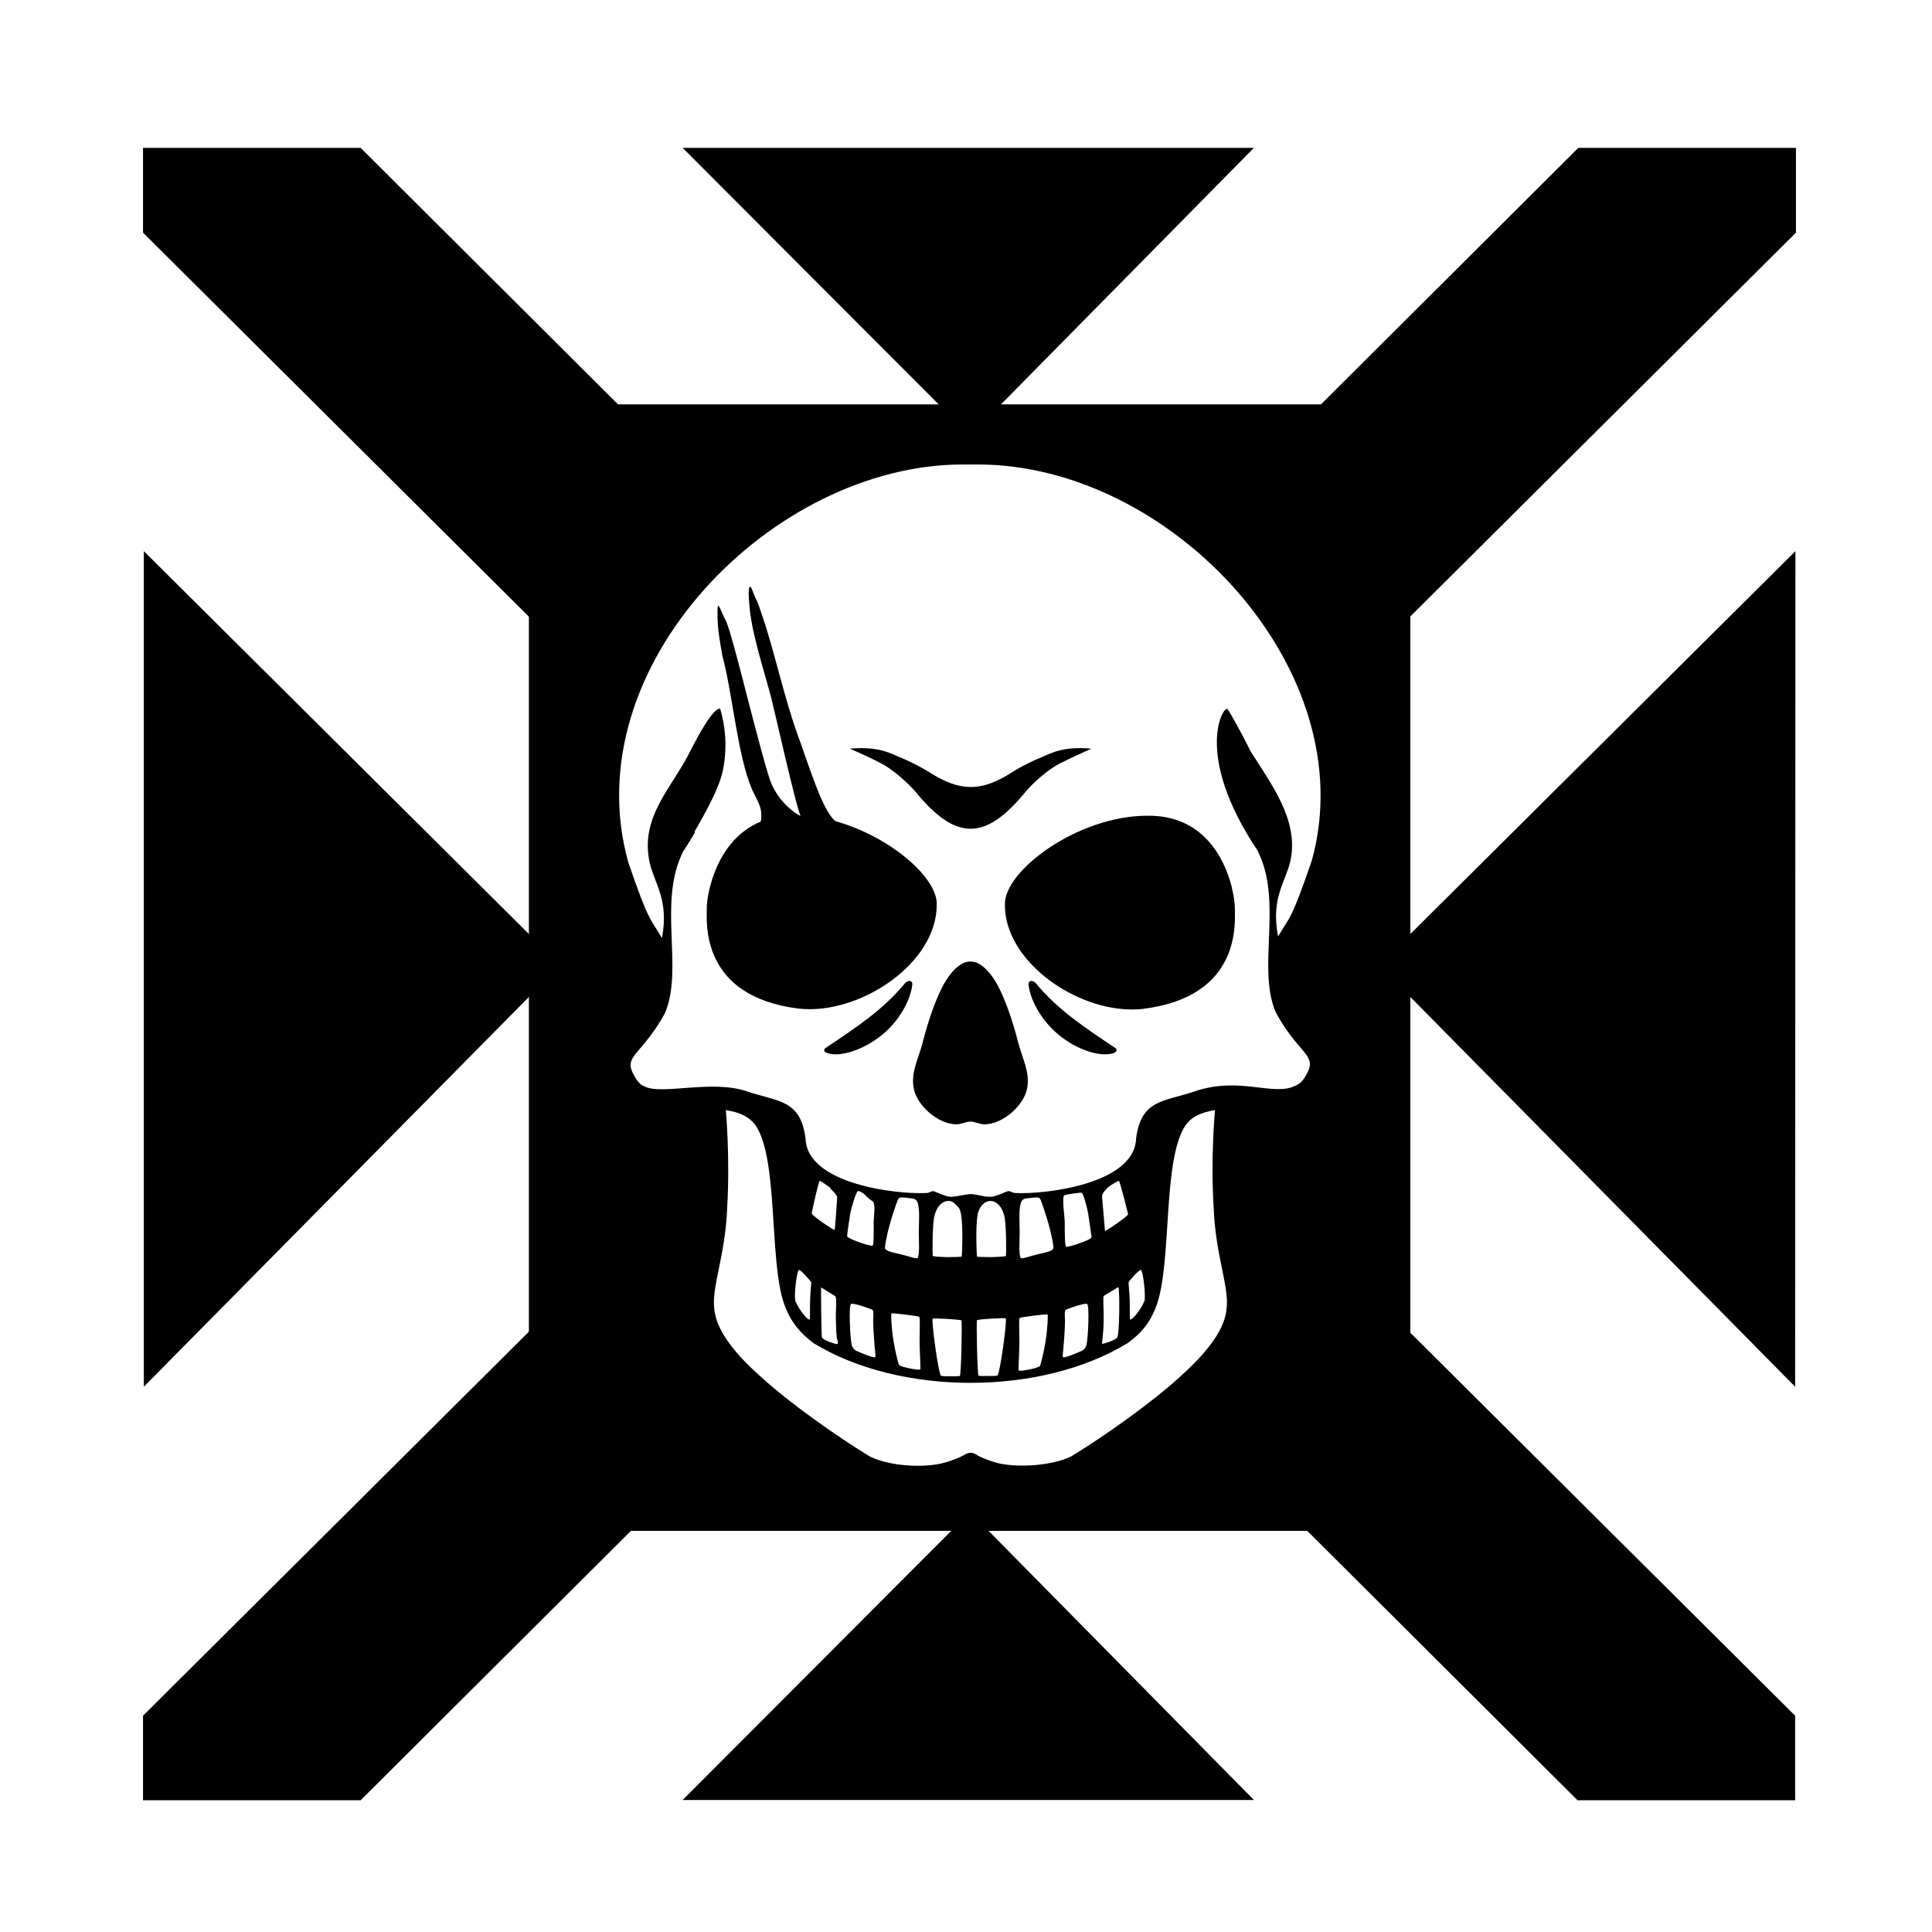 <?xml version="1.0" encoding="utf-8"?>
<!-- Generator: Adobe Illustrator 28.0.0, SVG Export Plug-In . SVG Version: 6.00 Build 0)  -->
<svg version="1.1" id="Layer_1" xmlns:xodm="http://www.corel.com/coreldraw/odm/2003"
	 xmlns="http://www.w3.org/2000/svg" xmlns:xlink="http://www.w3.org/1999/xlink" x="0px" y="0px" viewBox="0 0 720 720"
	 style="enable-background:new 0 0 720 720;" xml:space="preserve">
<style type="text/css">
	.st0{fill:none;}
	.st1{fill-rule:evenodd;clip-rule:evenodd;}
</style>
<path class="st0" d="M231.6,281.6c-1.9,12.7-1.5,25.7,1.6,38.7c7.8,22.9,8.8,21.3,13.1,28.7c0.5-5.3-1-9.5-1.5-13.3
	c-0.4-3.5-0.3-6.4-0.5-6.9c-0.8-2.2-3.2-4.1-3.9-6.4c-0.8-2.5-0.6-5.3,0.1-8.4c0.2-4.9,0.5-10.7-0.9-17.5
	C237.6,286.9,235.6,285.5,231.6,281.6L231.6,281.6z"/>
<g>
	<path class="st1" d="M370.1,364.4c-5.6-8.1-11.3-8.1-16.9,0c-4,5.8-7.4,16.4-9.4,24.3c-1.5,5.8-4.4,10.8-3.3,16.8
		c1.2,6.6,9.2,13.5,15.9,13.5c1.8,0,3.5-1,5.2-1c1.8,0,3.5,1,5.3,1c6.7,0,14.7-6.9,15.9-13.5c1.1-6-1.8-11-3.3-16.8
		C377.5,380.8,374.1,370.2,370.1,364.4z"/>
	<path class="st1" d="M337.2,366.5c-8.1,9.8-17.8,16.2-29.6,24.1c-1,0.9-0.2,1.5,0.8,1.9c5.4,1.7,15.2-1.9,22.1-8.4
		c5.2-4.9,8.8-11.5,9.5-17.2C340,365,338.1,365.4,337.2,366.5z"/>
	<path class="st1" d="M349.1,337.1c0.3-10-17.3-25.3-37.8-31.1c-4.8-3.9-9.7-20.3-13.8-31.5c-5.4-14.8-9-32.4-13.6-45.5
		c-0.5-1.5-1.2-4-2.5-6.5c-0.8-1.6-1.5-4.4-2-3.8c-0.7,0.9-0.3,5.1,0,8.2c1.1,10.4,5.3,22.8,8,33.1c1.7,6.7,9,39.5,10.9,44h-0.2
		c-5-2.8-9.4-8.1-11.2-13.5c-2.2-6.7-5.6-20-6.3-22.6c-0.9-3.1-7.2-28.8-9.6-35.4c-0.2-0.5-0.4-0.9-0.5-1.2
		c-1.8-3.3-3.1-8.1-3.1-3.9s-0.1,6.5,1.8,16.9c3.9,14.6,5.6,37.2,11.1,50c1.2,2.7,2.6,4.7,3.2,7.3c0.4,2,0.2,3.9,0,4.6
		c-17.1,7-20.2,28.2-20.1,32.3c0,5.3-2.5,32.9,34.4,37.4C320.3,378.3,349.2,359.1,349.1,337.1z"/>
	<path class="st1" d="M341.3,295.2c14.9,18.2,25.9,18.2,40.8,0c2.7-3.3,8.5-8.5,12.9-10.7c3.8-1.9,7.8-3.7,11.7-5.5
		c-10.4-0.9-14.6,1.5-18.5,3.2c-2.5,0.9-7.5,3.3-11.2,5.7c-11.3,7.2-19.1,7.2-30.5,0c-3.8-2.4-8.8-4.8-11.2-5.7
		c-3.9-1.7-8.2-4.1-18.6-3.2c3.9,1.7,7.9,3.5,11.7,5.5C332.7,286.7,338.6,292,341.3,295.2z"/>
	<path class="st1" d="M427.5,304c-25.9,0-53.4,20.6-53,33.1c0,2.1,0.2,4.1,0.7,6.2c4.6,19.3,30.2,34.9,50.6,32.7
		c36.9-4.5,34.4-32.1,34.4-37.4c0-1.2-0.2-4.1-1.1-7.6c0-0.2-0.1-0.4-0.1-0.6C456.3,319.9,448.4,303.7,427.5,304z"/>
	<path class="st1" d="M197.1,150.7v419.8h328.5V150.7H197.1z M457.1,487.8c-0.8,9.2-9.8,18.5-17.8,25.7c-10.4,9.4-27.1,21.3-40,29.2
		c-6.6,3.3-18.7,4.4-26.8,2.7c-1.8-0.4-5.3-1.5-8-2.9c-2.2-1.5-3.4-1.4-5.5-0.1c-2.7,1.4-6.3,2.6-8.2,3c-8.1,1.8-20.2,0.7-26.8-2.7
		c-12.9-7.9-29.6-19.8-40-29.2c-8-7.1-17-16.5-17.8-25.7c-1.1-8.2,4.1-19.6,4.8-37.7c1.1-19-0.5-36.4-0.5-36.4
		c5.6,0.9,8.8,2.6,11.1,5.7c8.5,12.6,5,49.8,10.5,66.2c2.5,7.2,6.2,11.2,11,14.9c32.3,19.8,84.9,19.8,117.2,0
		c4.9-3.6,8.6-7.6,11-14.9c5.4-16.4,2-53.7,10.5-66.2c2.2-3.1,5.4-4.8,11-5.7c0,0-1.7,17.4-0.5,36.4
		C453,468.2,458.2,479.6,457.1,487.8z M297.7,473.3c0.7-0.2,4.4,4.1,4.6,4.5c0.1,0.3-0.3,3.4-0.4,6.7c-0.1,3.5,0,7.1-0.1,7.2
		c-1.1,0.6-5.3-5.7-5.5-7.3C296,480.6,297.1,473.5,297.7,473.3z M311.5,491.6c0.1,2.6,0.1,6.9,0.6,7.9c0.3,0.5,0.2,1.3-0.1,1.4
		c-0.2,0.2-5.5-1.5-5.7-2.5c-0.2-1-0.4-18.6-0.3-18.6c0-0.1,4.3,2.7,5.2,3.2C312,483.4,311.4,488.3,311.5,491.6z M311.1,458.3
		c0,0.6-8.7-5.4-8.6-6.1c0-0.2,2.5-12,3-12.1c0.3-0.1,2.4,1.5,3,1.9c0.7,0.3,1.1,1,1.4,1.4c0.6,0.6,2.1,2.1,2.1,2.7
		C312,446.8,311.2,457.6,311.1,458.3z M326.2,504.4c0.1,0.6,0.1,1.2-0.1,1.4c-0.5,0.4-5.2-1.6-7-2.4c-0.8-0.4-1.4-1.1-1.7-2.2
		c-0.6-2.5-1.2-15-0.2-15.3c1.1-0.3,7,1.7,8,2.3c0.5,0.3,0.2,3.5,0.2,4.3C325.5,496.6,325.8,500.3,326.2,504.4z M325.2,464.2
		c-0.7,0.4-9.5-2.6-9.5-3.5c0-0.8,0.7-5.6,1.2-8.7c0.3-1.7,2.1-7.8,2.8-8.1c0.4-0.2,1.9,0.6,2.7,1.4c0.8,0.9,1.8,1.8,2.7,2.3
		c1.4,1.1,0.5,5.6,0.5,7.7C325.6,458.6,325.7,463.9,325.2,464.2z M343,510.2c0,0.5-2.3,0.1-4.3-0.3c-1.9-0.4-3.5-0.9-3.7-1.3
		c-0.2-0.4-1.3-4.5-2-8.8c-0.8-4.9-1-10-0.8-10.3c0.3-0.3,9.3,0.9,10.3,1.2c0.5,0.1,0.2,4.8,0.2,9.6
		C342.8,505,343.1,509.4,343,510.2z M342,468.8c-0.3,0.5-3.6-0.7-6.1-1.3c-2.6-0.7-6.2-1.1-6.1-2.6c0.7-6.8,4.6-17.5,5-18.2
		c0.4-0.7,2.6-0.4,4-0.2c1.2,0.1,2.3,0.2,2.8,1c1.4,2,0.8,8.2,0.8,11.7C342.4,462.1,342.8,467.7,342,468.8z M347.6,491.4
		c0.5-0.2,10.4,0.3,10.7,0.7c0.3,0.4-0.1,20.6-0.6,20.7s-1.9,0.1-3.4,0.1s-3.1,0-3.6-0.2C349.7,512.1,347,491.8,347.6,491.4z
		 M348.3,452.9c0.8-3.1,2.5-4.9,4.5-5.3c1.9-0.3,2.7,0.5,4.6,2.6c0.3,0.4,0.6,1.4,0.8,2.6c0.8,5.1,0.3,15.3,0.2,15.5
		c-0.1,0.1-2.9,0.2-5.6,0.2c-2.6-0.1-5.1-0.2-5.2-0.5C347.5,467.6,347.4,455.9,348.3,452.9z M369.7,468.5c-2.8,0-5.6-0.1-5.6-0.2
		c-0.1-0.2-0.6-10.4,0.2-15.5c0.4-2.7,2.5-5.6,5.4-5.2c2,0.4,3.7,2.2,4.5,5.3c0.9,3,0.8,14.7,0.7,15.1
		C374.8,468.3,372.3,468.4,369.7,468.5z M371.7,512.6c-0.5,0.2-2.1,0.2-3.6,0.2s-2.9,0-3.4-0.1c-0.5-0.1-0.9-20.3-0.6-20.7
		c0.3-0.4,10.2-0.9,10.7-0.7C375.4,491.7,372.7,512,371.7,512.6z M380.1,491.1c1-0.3,10-1.5,10.3-1.2c0.2,0.3,0,5.4-0.8,10.3
		c-0.7,4.3-1.8,8.4-2,8.8c-0.2,0.4-1.8,0.9-3.7,1.3c-2,0.4-4.3,0.8-4.3,0.3c-0.1-0.8,0.2-5.2,0.3-9.9
		C379.9,495.9,379.6,491.2,380.1,491.1z M380.8,447.5c0.5-0.8,1.6-0.9,2.8-1c1.4-0.2,3.6-0.5,4,0.2c0.4,0.7,4.3,11.4,5,18.2
		c0.1,1.5-3.5,1.9-6.1,2.6c-2.5,0.6-5.8,1.8-6.1,1.3c-0.8-1.1-0.4-6.7-0.4-9.6C380,455.7,379.5,449.5,380.8,447.5z M396.9,492.5
		c0-0.8-0.3-4,0.2-4.3c1-0.6,6.9-2.6,8-2.3c1,0.4,0.4,12.9-0.2,15.3c-0.3,1.1-0.9,1.8-1.7,2.2c-1.8,0.8-6.5,2.8-7,2.4
		c-0.2-0.2-0.2-0.8-0.1-1.4C396.5,500.3,396.8,496.6,396.9,492.5z M396.7,445.4c0.2-0.1,1.7-0.4,3.2-0.6s3.1-0.4,3.2-0.3
		c0.7,0.3,2.1,5.9,2.4,7.6c0.5,3.1,1.2,8.2,1.3,9c0,0.9-8.8,3.9-9.5,3.5c-0.5-0.3-0.5-5.8-0.5-9.1
		C396.8,453.4,395.6,445.9,396.7,445.4z M411.4,482.9c0.9-0.5,5.2-3.2,5.3-3.2c0.7,0,0.5,17.6-0.3,18.6c-0.2,1-5.5,2.7-5.7,2.5
		c-0.1,0,0.6-4.4,0.6-8.8C411.4,487.7,410.9,483.2,411.4,482.9z M410.7,445.8c0-1.2,1.9-3.1,2.6-3.6c0.6-0.5,3.3-2.2,3.7-2.1
		c0.4,0.2,3.4,12.2,3.4,12.4c0.1,0.7-8.6,6.6-8.6,6.2C411.8,458,410.7,446.5,410.7,445.8z M420.6,477.8c0.2-0.4,3.8-4.7,4.6-4.5
		c0.6,0.2,1.7,7.3,1.4,11.1c-0.2,1.6-4.4,7.9-5.5,7.3c-0.1-0.1,0-3.7-0.1-7.2C420.9,481.2,420.5,478.1,420.6,477.8z M488.9,320.6
		c-7.8,22.9-8.3,21-12.6,28.4c-2.8-14.5,2.9-20.4,4.6-28.2c3.3-15.1-7.3-28.8-14.9-40.9c-4.4-9-8.3-15.4-8.5-15.6
		c-1.1-2.1-13.3,16.1,11.1,52.6c9.7,19-0.3,43.5,6.8,60.3c7.9,14.5,14.4,15.7,12.4,21.3c-0.5,1.4-2.1,4.2-3.3,5.1
		c-0.4,0.3-0.9,0.6-1.3,0.8c-8.4,4.6-20.8-3.5-37.9,2.3c-11.4,3.9-20,2.9-21.9,17.5c-0.5,17.2-34.3,21-45.1,20.4
		c-0.8,0-1.7-0.7-2.4-0.7c-0.7-0.1-4.7,2.1-6.6,2.1c-2.8,0.1-4.9-0.9-7.5-1c-2.3,0.1-5.3,1-7.5,1c-2,0-5.9-2.1-6.6-2.1
		c-0.6,0-1.5,0.7-2.4,0.7c-10.8,0.6-44.7-3.2-45.1-20.4c-1.9-14.6-10.5-13.6-21.9-17.5c-13.2-4.5-31.8,1.6-38.3-1.9
		c-0.5-0.2-0.9-0.5-1.3-0.8c-1.2-0.9-2.8-3.7-3.3-5.1c-2.1-5.6,4.4-6.8,12.4-21.3c7.1-16.8-2.8-41.2,6.8-60.3c1.6-2.4,3-4.7,4.3-6.9
		v-0.6c4.5-7.8,9.4-16.6,10.6-23.2c1.6-8.4,0.8-15.9-1.1-22.5c-2.6-0.4-8.3,10.2-11.2,15.9c-6.6,13.4-18.8,24.3-15.1,41.4
		c1.7,7.8,7.3,13.7,4.6,28.2c-4.3-7.4-4.8-5.5-12.6-28.4c-20.2-72.9,54-148.2,124.8-148.1c1.9,0,3.3,0,5.4,0
		C436.6,173,508.4,250,488.9,320.6z"/>
	<path class="st1" d="M386.1,366.5c-0.9-1.1-2.8-1.5-2.8,0.4c0.7,5.7,4.3,12.3,9.5,17.2c6.8,6.5,16.6,10.1,22.1,8.4
		c1-0.4,1.8-1,0.8-1.9C403.9,382.7,394.2,376.3,386.1,366.5z"/>
</g>
<polygon class="st1" points="467.3,55.1 361.5,162.4 254.4,55.1 "/>
<polygon class="st1" points="467.3,670.8 361.5,563.5 254.4,670.8 "/>
<polygon class="st0" points="467.3,670.8 361.5,563.5 254.4,670.8 "/>
<polygon class="st1" points="669.1,205.4 513.9,359.7 669,516.8 "/>
<polygon class="st1" points="53.6,205.4 208.8,359.7 53.6,516.8 "/>
<polygon class="st0" points="53.6,205.4 208.8,359.7 53.7,516.8 "/>
<polygon class="st1" points="588.2,55.1 466.8,176.1 521.6,233.7 669.3,86.7 669.3,55.1 "/>
<polygon class="st1" points="134.4,55.1 255.8,176.1 201,233.7 53.3,86.7 53.3,55.1 "/>
<polygon class="st1" points="134.4,670.9 255.8,549.9 201,492.4 53.3,639.4 53.3,670.9 "/>
<polygon class="st1" points="587.9,670.9 466.5,549.9 521.3,492.4 669,639.4 669,670.9 "/>
</svg>
